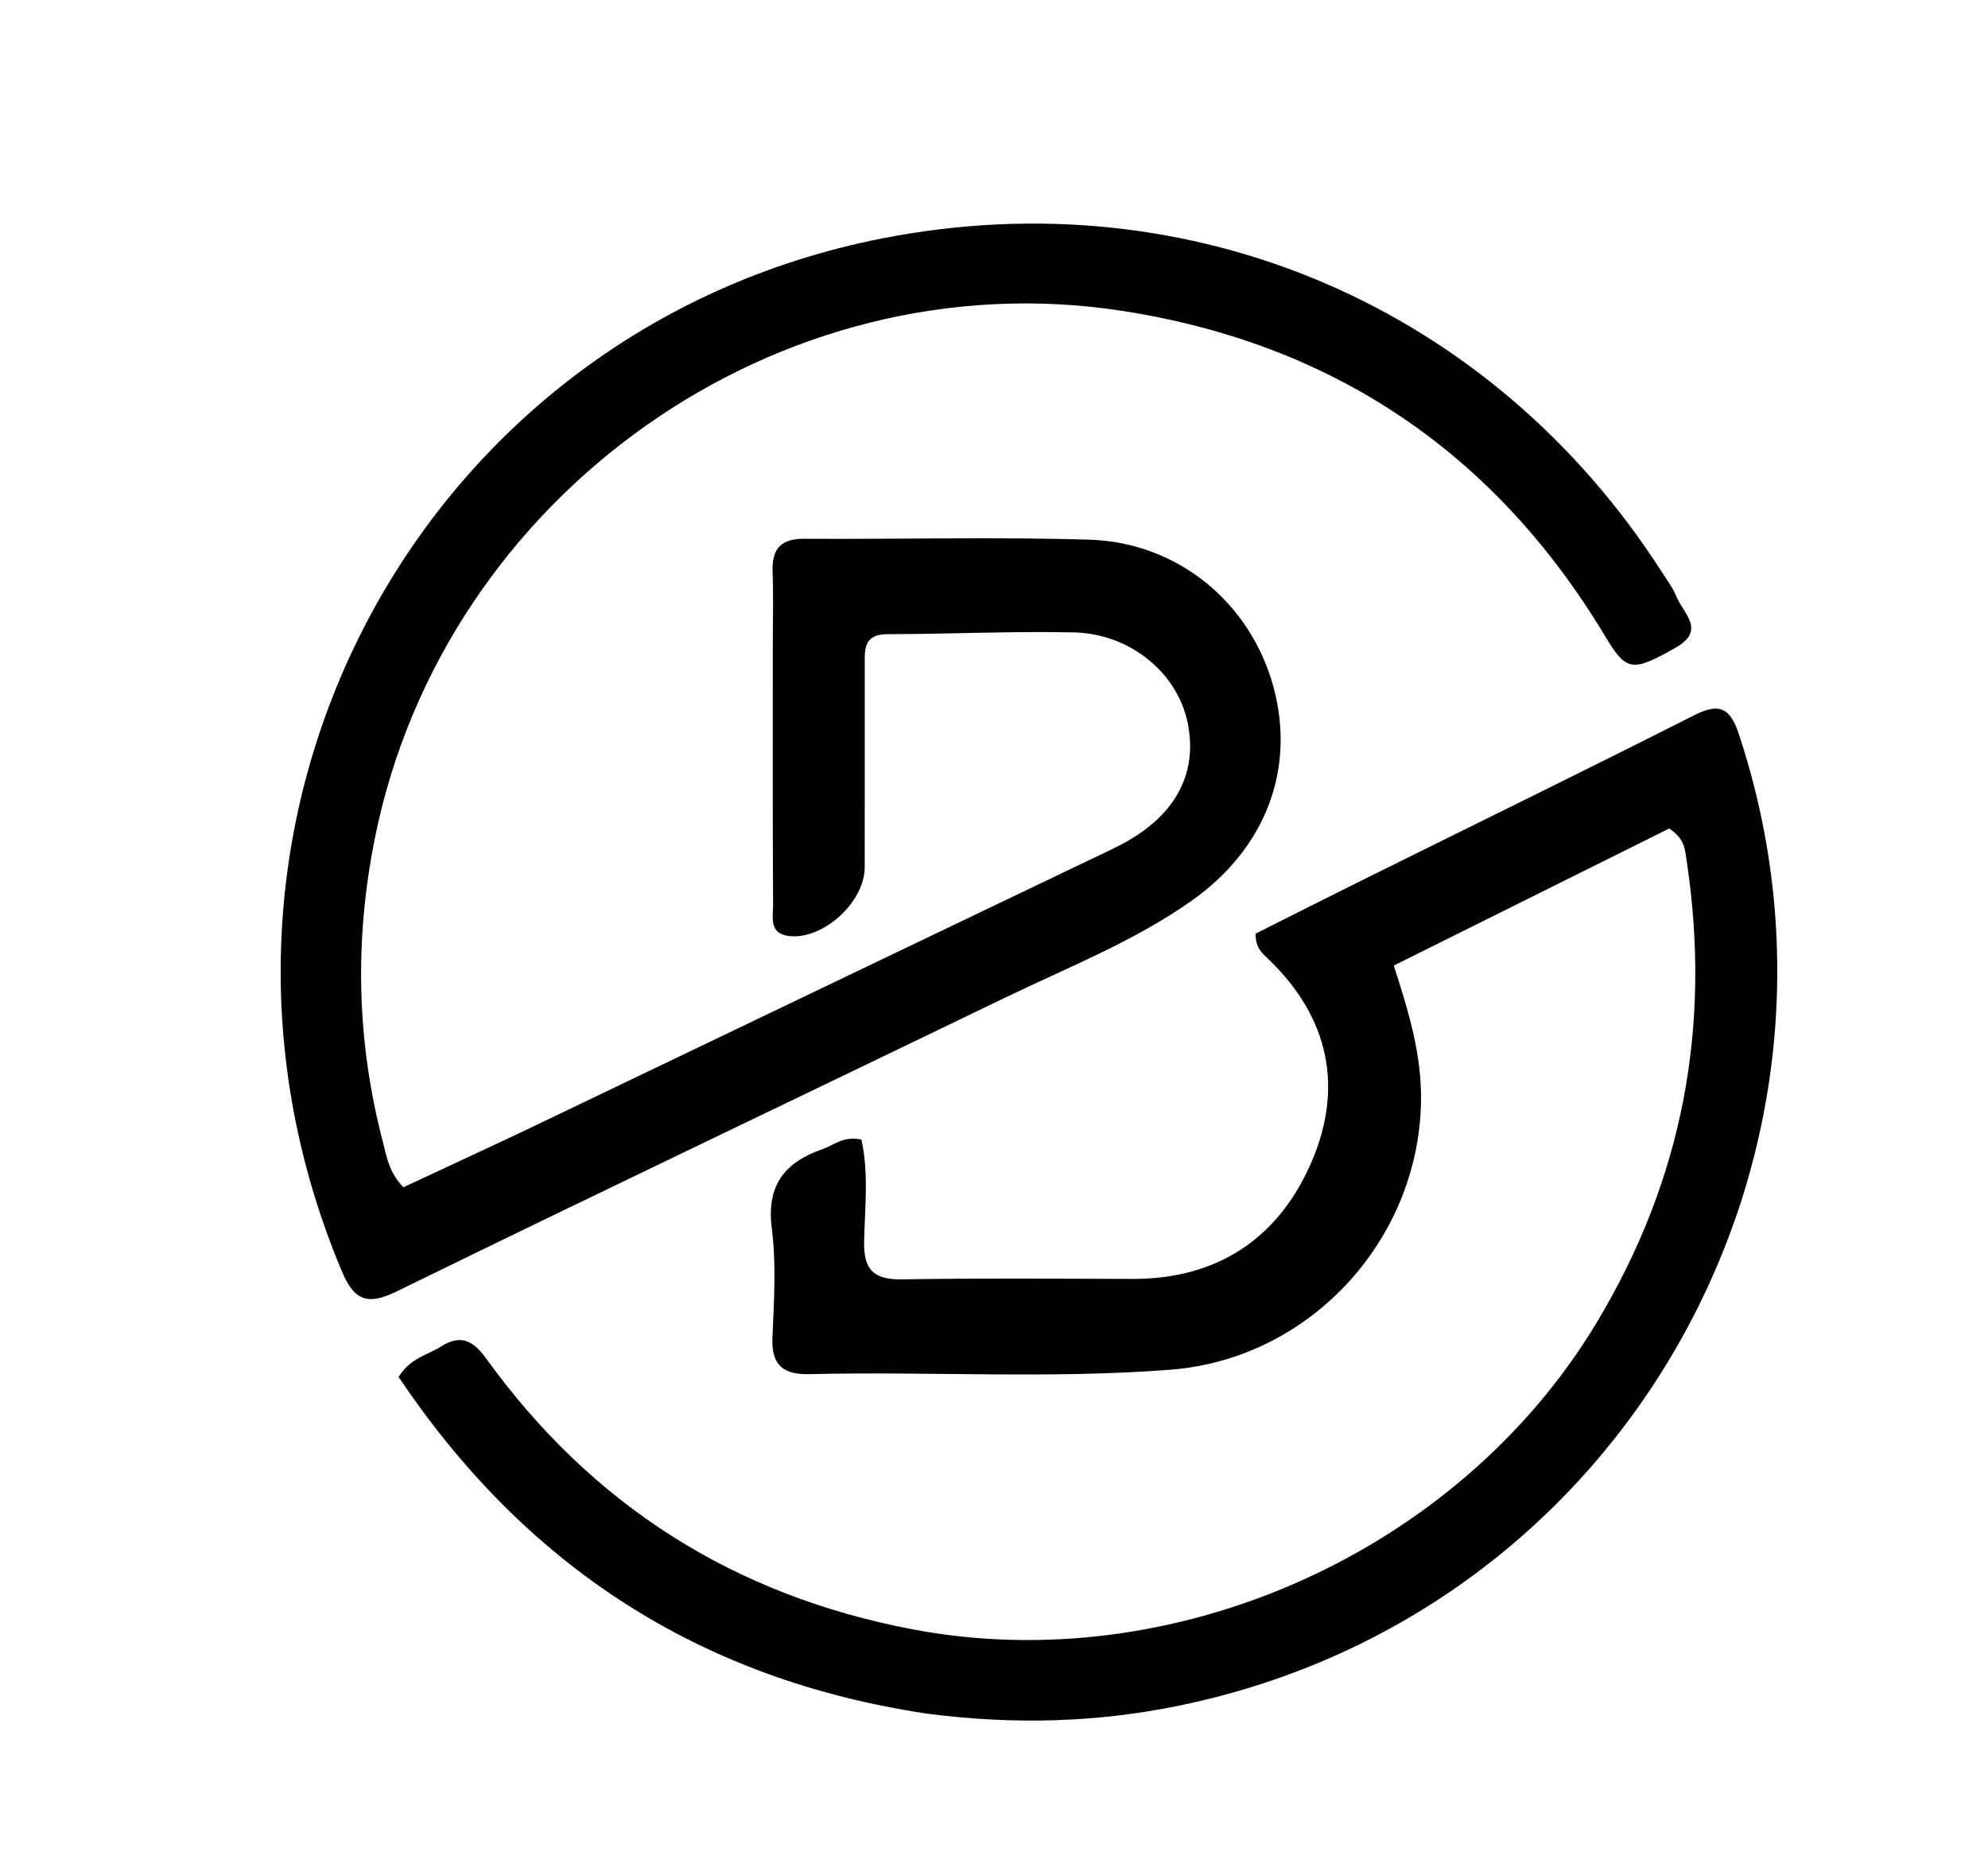 <svg version="1.1" id="Layer_1" xmlns="http://www.w3.org/2000/svg" xmlns:xlink="http://www.w3.org/1999/xlink" x="0px" y="0px"
	 width="100%" viewBox="0 0 272 256" enable-background="new 0 0 272 256" xml:space="preserve">
<path fill="#000000" opacity="1" stroke="none" 
	d="
M71.082,155.036 
	C97.098,142.555 122.783,130.253 148.468,117.95 
	C149.971,117.231 151.485,116.536 152.971,115.784 
	C160.616,111.918 163.918,106.1 162.519,98.997 
	C161.174,92.163 154.696,86.699 146.924,86.53 
	C138.439,86.346 129.942,86.768 121.45,86.769 
	C118.058,86.77 118.317,88.982 118.316,91.178 
	C118.311,100.342 118.326,109.506 118.311,118.67 
	C118.303,123.463 112.57,128.662 107.904,128.069 
	C105.152,127.72 105.787,125.413 105.777,123.755 
	C105.702,111.925 105.736,100.095 105.736,88.264 
	C105.736,84.932 105.836,81.596 105.707,78.268 
	C105.586,75.143 106.774,73.699 110.044,73.719 
	C123.04,73.801 136.046,73.45 149.03,73.842 
	C161.176,74.208 171.088,82.486 174.223,93.944 
	C177.296,105.177 173.183,116.056 163.118,123.191 
	C155.178,128.819 146.13,132.344 137.446,136.544 
	C109.712,149.957 81.89,163.189 54.218,176.731 
	C50.045,178.773 48.351,177.708 46.741,173.872 
	C21.147,112.898 56.902,45.124 120.736,32.614 
	C163.165,24.299 204.121,42.058 227.348,78.222 
	C228.068,79.342 228.889,80.435 229.382,81.655 
	C230.315,83.963 233.501,86.248 229.194,88.663 
	C223.373,91.926 222.561,91.962 219.637,87.085 
	C204.564,61.945 182.393,47.018 153.606,42.546 
	C106.487,35.227 60.746,67.786 51.301,114.636 
	C48.485,128.603 48.782,142.387 52.354,156.134 
	C52.89,158.196 53.189,160.391 55.194,162.451 
	C60.29,160.08 65.521,157.647 71.082,155.036 
z"/>
<path fill="#000000" opacity="1" stroke="none" 
	d="
M126.788,234.469 
	C95.436,229.775 71.763,214.063 54.534,188.408 
	C56.204,185.753 58.514,185.412 60.294,184.27 
	C62.922,182.584 64.658,183.302 66.487,185.84 
	C80.972,205.944 100.424,218.287 124.807,222.929 
	C160.757,229.774 199.556,212.326 218.41,181.05 
	C230.263,161.387 234.186,140.333 230.766,117.767 
	C230.544,116.301 230.534,114.741 228.37,113.367 
	C216.154,119.447 203.563,125.713 190.7,132.115 
	C192.724,138.413 194.554,144.354 194.425,150.815 
	C194.043,169.814 179.152,185.925 160.196,187.41 
	C143.723,188.701 127.222,187.626 110.739,188.022 
	C107.229,188.106 105.522,186.839 105.682,183.06 
	C105.894,178.07 106.224,173.001 105.598,168.081 
	C104.844,162.153 107.373,159.03 112.55,157.232 
	C114.085,156.699 115.38,155.399 117.851,155.921 
	C118.877,160.39 118.335,165.177 118.23,169.86 
	C118.141,173.83 119.62,175.117 123.478,175.052 
	C133.973,174.877 144.474,174.966 154.972,174.993 
	C166.589,175.022 174.896,169.426 179.392,159.111 
	C183.873,148.829 181.85,139.229 173.575,131.265 
	C172.754,130.474 171.753,129.76 171.803,127.743 
	C176.676,125.299 181.83,122.69 187.005,120.123 
	C201.927,112.721 216.894,105.409 231.756,97.889 
	C235.157,96.168 236.678,96.738 237.895,100.4 
	C256.97,157.817 222.659,220.655 161.485,233.347 
	C150.114,235.706 138.713,236.023 126.788,234.469 
z"/>
</svg>